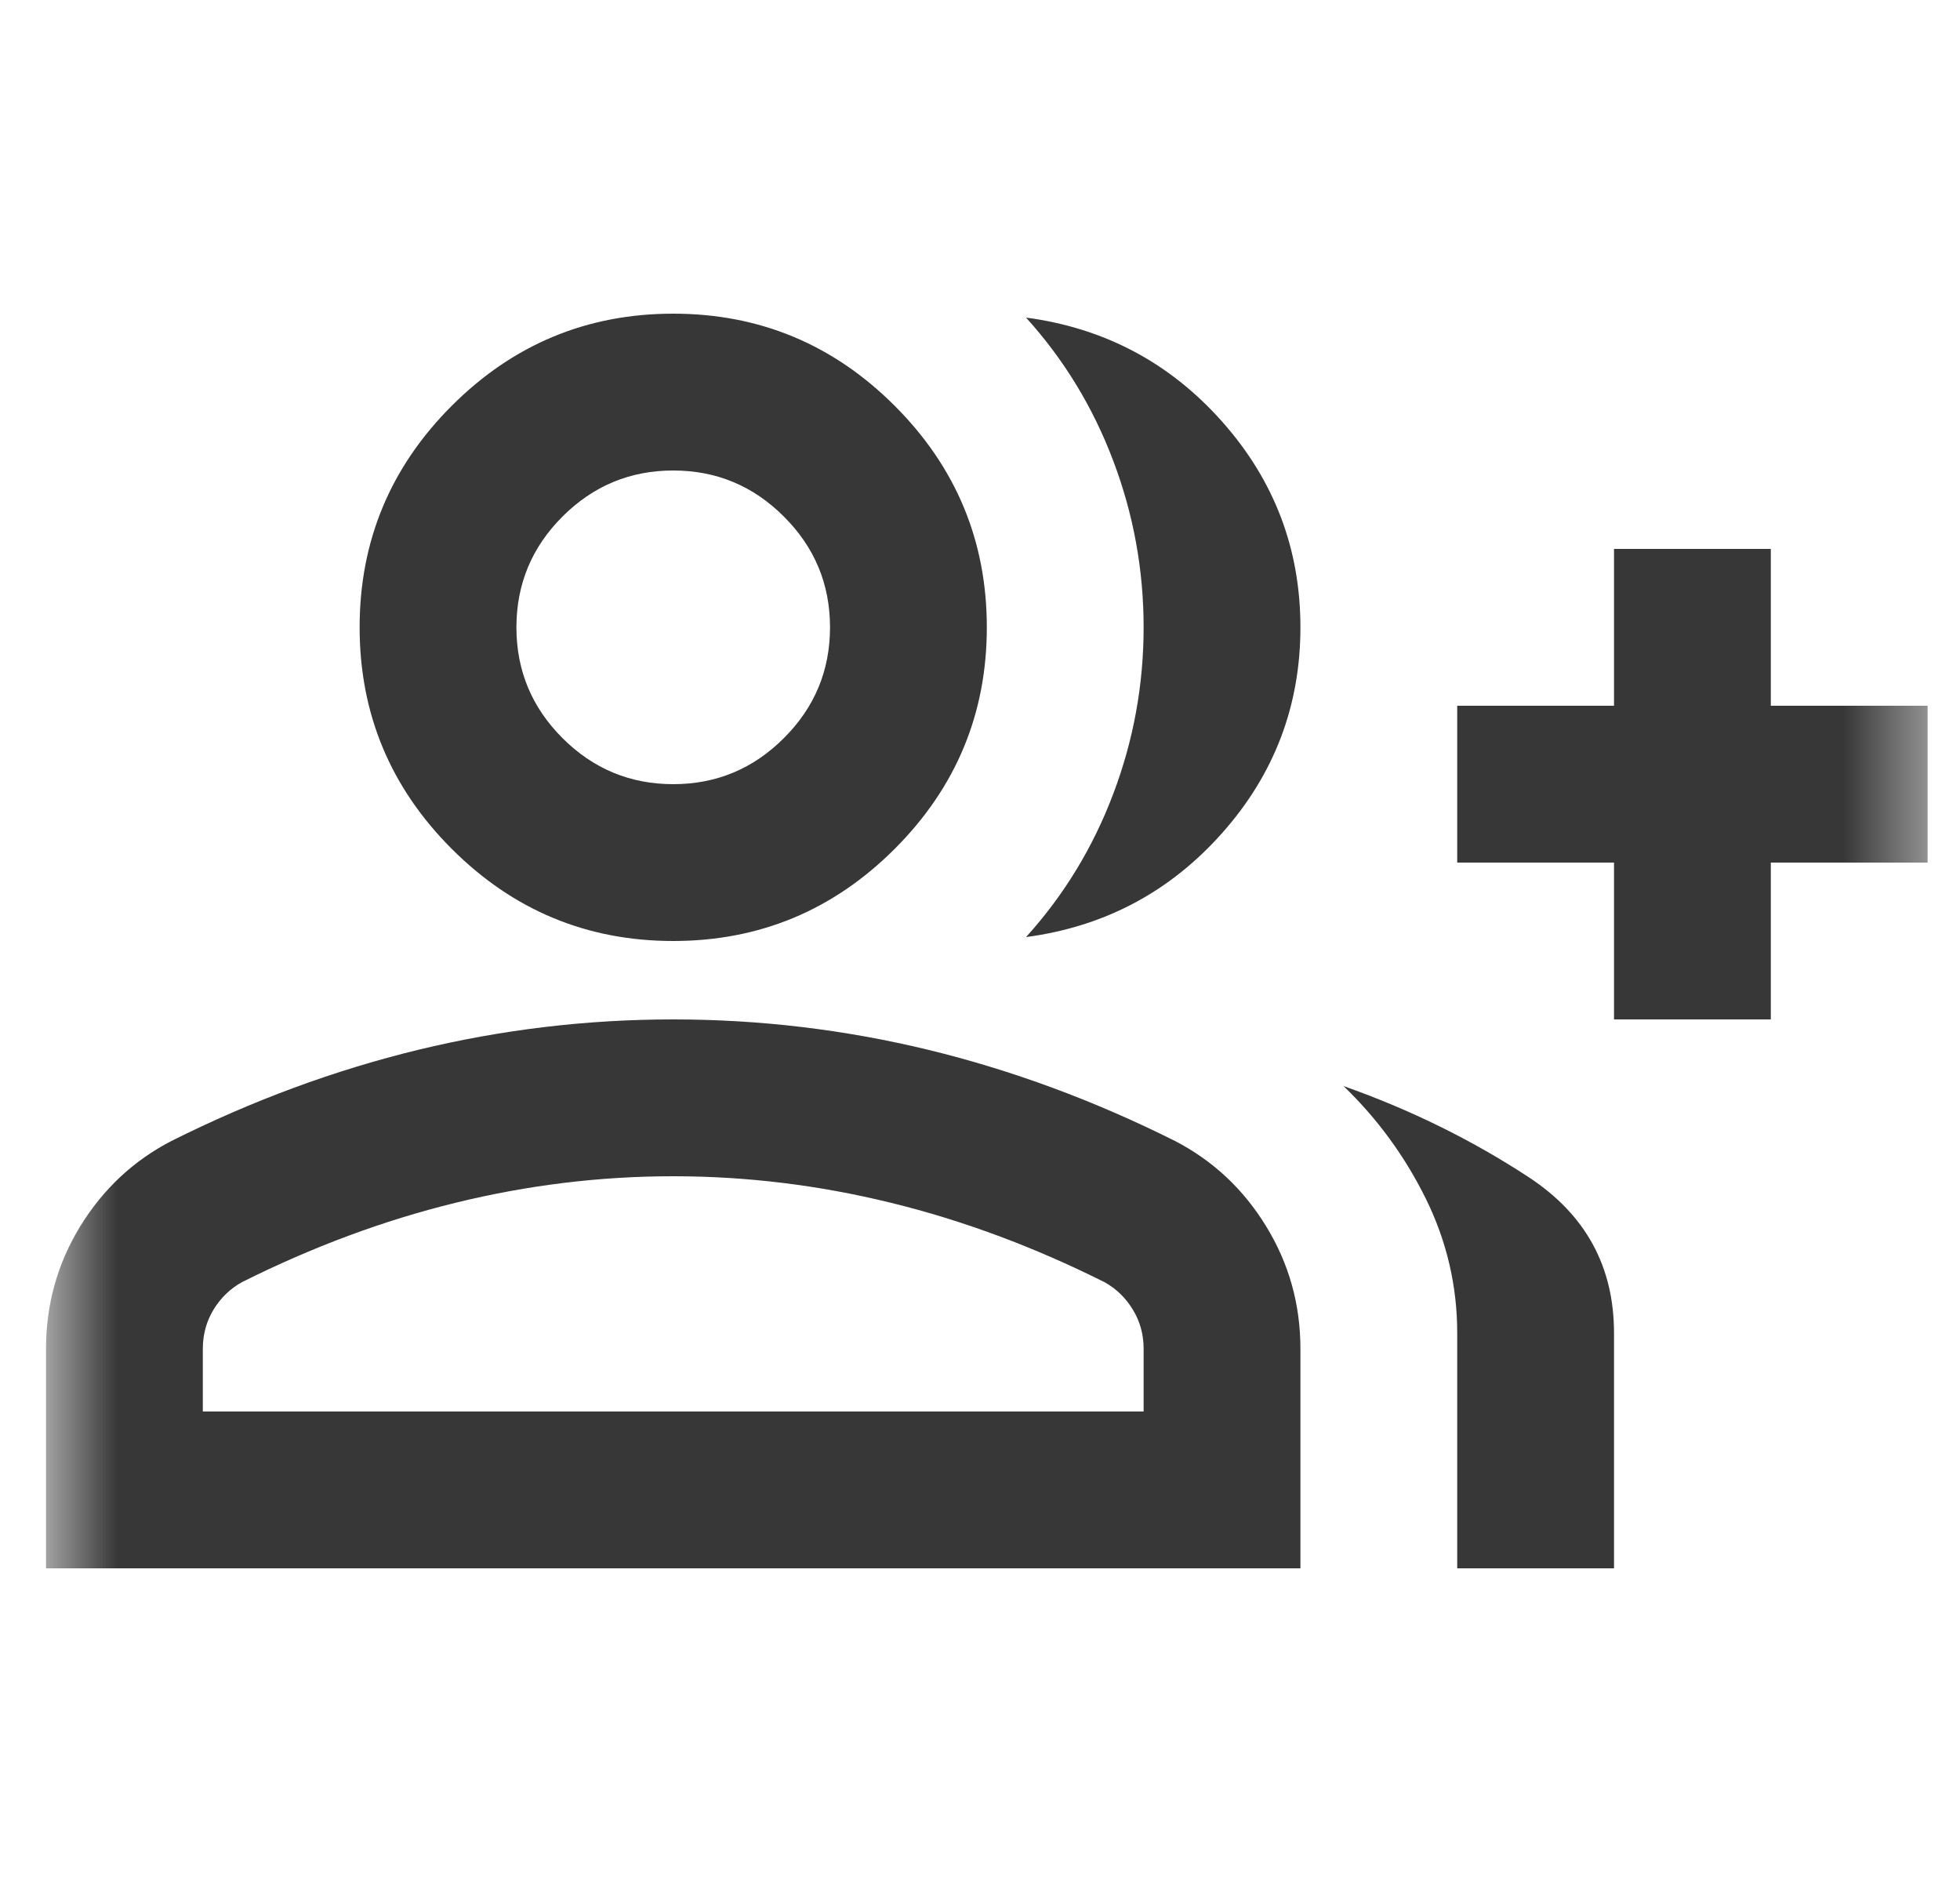 <svg width="25" height="24" viewBox="0 0 25 24" fill="none" xmlns="http://www.w3.org/2000/svg">
<mask id="mask0_1438_22477" style="mask-type:alpha" maskUnits="userSpaceOnUse" x="0" y="0" width="25" height="24">
<rect x="0.587" width="24" height="24" fill="#D9D9D9"/>
</mask>
<g mask="url(#mask0_1438_22477)">
<path d="M13.087 11.95C13.57 11.417 13.941 10.808 14.199 10.125C14.458 9.442 14.587 8.733 14.587 8C14.587 7.267 14.458 6.558 14.199 5.875C13.941 5.192 13.57 4.583 13.087 4.05C14.087 4.183 14.92 4.625 15.587 5.375C16.254 6.125 16.587 7 16.587 8C16.587 9 16.254 9.875 15.587 10.625C14.92 11.375 14.087 11.817 13.087 11.95ZM18.587 20V17C18.587 16.4 18.454 15.829 18.187 15.287C17.92 14.746 17.57 14.267 17.137 13.85C17.987 14.15 18.774 14.537 19.499 15.012C20.224 15.488 20.587 16.15 20.587 17V20H18.587ZM20.587 13V11H18.587V9H20.587V7H22.587V9H24.587V11H22.587V13H20.587ZM8.587 12C7.487 12 6.545 11.608 5.762 10.825C4.979 10.042 4.587 9.1 4.587 8C4.587 6.9 4.979 5.958 5.762 5.175C6.545 4.392 7.487 4 8.587 4C9.687 4 10.629 4.392 11.412 5.175C12.195 5.958 12.587 6.9 12.587 8C12.587 9.1 12.195 10.042 11.412 10.825C10.629 11.608 9.687 12 8.587 12ZM0.587 20V17.2C0.587 16.633 0.733 16.113 1.024 15.637C1.316 15.162 1.704 14.8 2.187 14.55C3.22 14.033 4.27 13.646 5.337 13.387C6.404 13.129 7.487 13 8.587 13C9.687 13 10.77 13.129 11.837 13.387C12.904 13.646 13.954 14.033 14.987 14.55C15.47 14.8 15.858 15.162 16.149 15.637C16.441 16.113 16.587 16.633 16.587 17.2V20H0.587ZM8.587 10C9.137 10 9.608 9.804 9.999 9.412C10.391 9.021 10.587 8.55 10.587 8C10.587 7.45 10.391 6.979 9.999 6.588C9.608 6.196 9.137 6 8.587 6C8.037 6 7.566 6.196 7.174 6.588C6.783 6.979 6.587 7.45 6.587 8C6.587 8.55 6.783 9.021 7.174 9.412C7.566 9.804 8.037 10 8.587 10ZM2.587 18H14.587V17.2C14.587 17.017 14.541 16.85 14.449 16.7C14.358 16.55 14.237 16.433 14.087 16.35C13.187 15.9 12.279 15.562 11.362 15.338C10.445 15.113 9.52 15 8.587 15C7.654 15 6.729 15.113 5.812 15.338C4.895 15.562 3.987 15.9 3.087 16.35C2.937 16.433 2.816 16.55 2.724 16.7C2.633 16.85 2.587 17.017 2.587 17.2V18Z" fill="#373737"/>
</g>
</svg>
